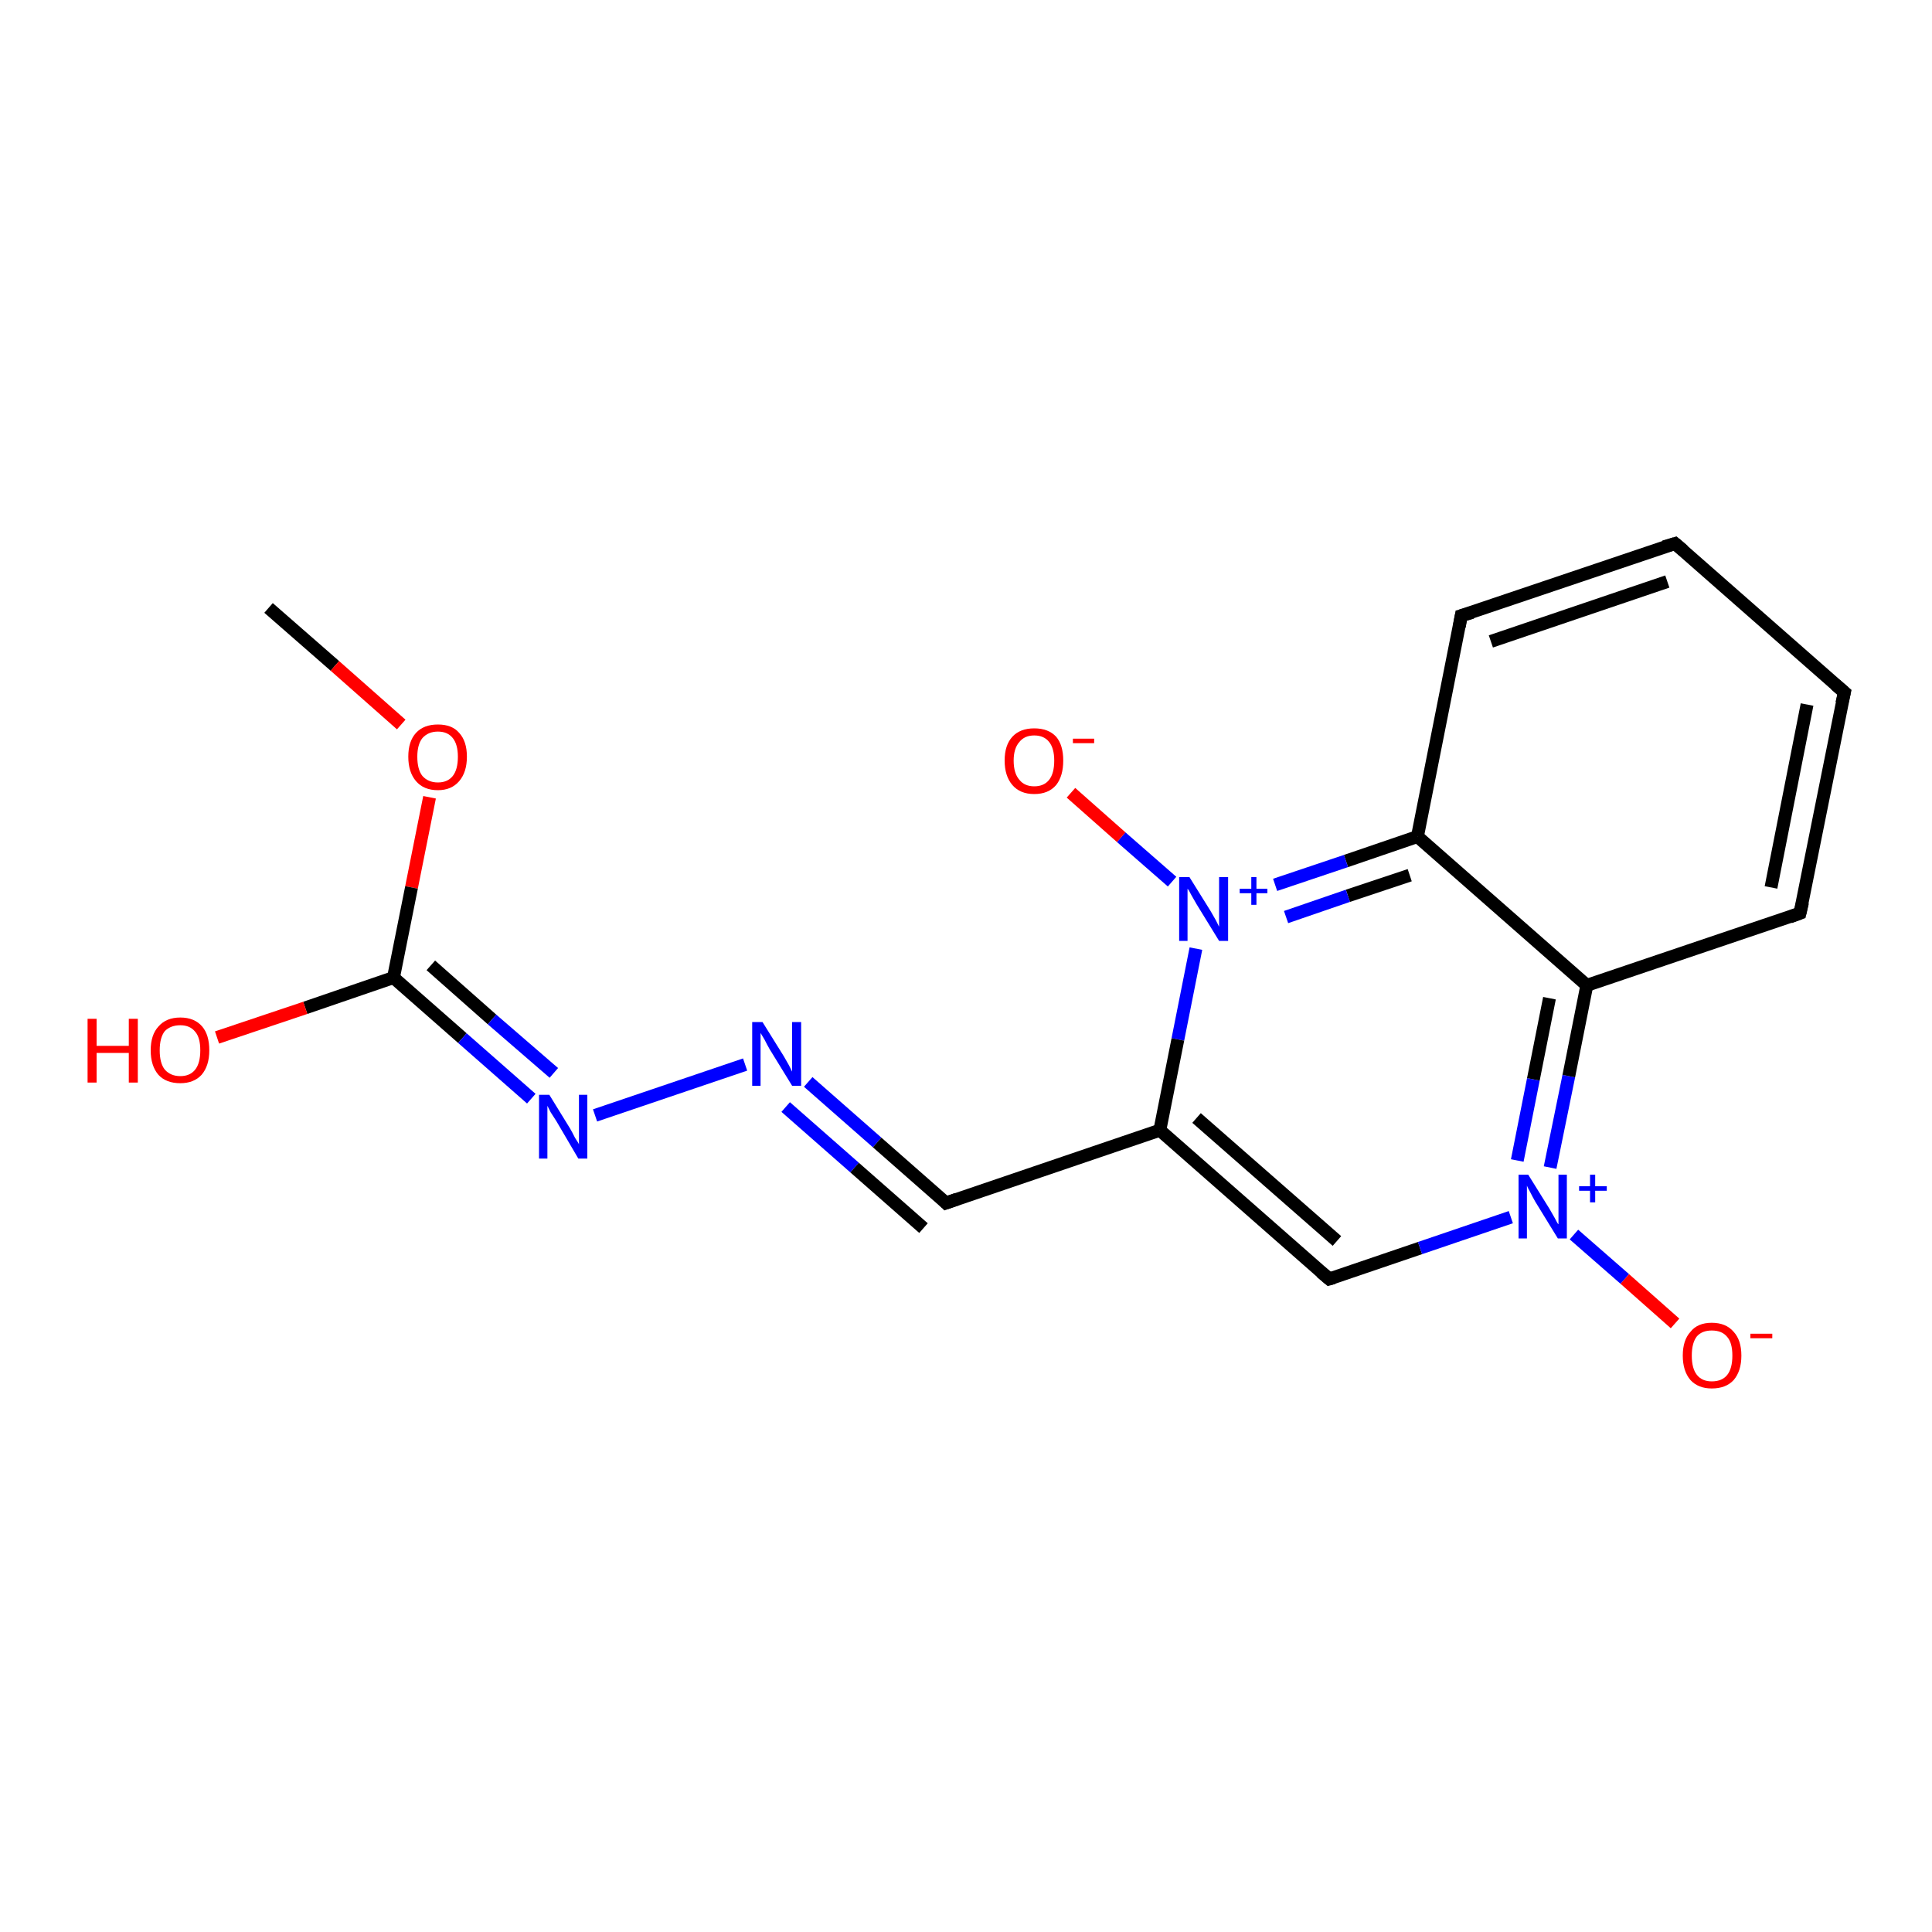 <?xml version='1.0' encoding='iso-8859-1'?>
<svg version='1.1' baseProfile='full'
              xmlns='http://www.w3.org/2000/svg'
                      xmlns:rdkit='http://www.rdkit.org/xml'
                      xmlns:xlink='http://www.w3.org/1999/xlink'
                  xml:space='preserve'
width='300px' height='300px' viewBox='0 0 300 300'>
<!-- END OF HEADER -->
<rect style='opacity:1.0;fill:#FFFFFF;stroke:none' width='300.0' height='300.0' x='0.0' y='0.0'> </rect>
<path class='bond-0 atom-0 atom-1' d='M 41.7,94.4 L 52.0,103.4' style='fill:none;fill-rule:evenodd;stroke:#000000;stroke-width:2.0px;stroke-linecap:butt;stroke-linejoin:miter;stroke-opacity:1' />
<path class='bond-0 atom-0 atom-1' d='M 52.0,103.4 L 62.3,112.5' style='fill:none;fill-rule:evenodd;stroke:#FF0000;stroke-width:2.0px;stroke-linecap:butt;stroke-linejoin:miter;stroke-opacity:1' />
<path class='bond-1 atom-1 atom-2' d='M 66.7,123.8 L 63.9,137.8' style='fill:none;fill-rule:evenodd;stroke:#FF0000;stroke-width:2.0px;stroke-linecap:butt;stroke-linejoin:miter;stroke-opacity:1' />
<path class='bond-1 atom-1 atom-2' d='M 63.9,137.8 L 61.1,151.8' style='fill:none;fill-rule:evenodd;stroke:#000000;stroke-width:2.0px;stroke-linecap:butt;stroke-linejoin:miter;stroke-opacity:1' />
<path class='bond-2 atom-2 atom-3' d='M 61.1,151.8 L 47.4,156.5' style='fill:none;fill-rule:evenodd;stroke:#000000;stroke-width:2.0px;stroke-linecap:butt;stroke-linejoin:miter;stroke-opacity:1' />
<path class='bond-2 atom-2 atom-3' d='M 47.4,156.5 L 33.7,161.1' style='fill:none;fill-rule:evenodd;stroke:#FF0000;stroke-width:2.0px;stroke-linecap:butt;stroke-linejoin:miter;stroke-opacity:1' />
<path class='bond-3 atom-2 atom-4' d='M 61.1,151.8 L 71.8,161.2' style='fill:none;fill-rule:evenodd;stroke:#000000;stroke-width:2.0px;stroke-linecap:butt;stroke-linejoin:miter;stroke-opacity:1' />
<path class='bond-3 atom-2 atom-4' d='M 71.8,161.2 L 82.5,170.6' style='fill:none;fill-rule:evenodd;stroke:#0000FF;stroke-width:2.0px;stroke-linecap:butt;stroke-linejoin:miter;stroke-opacity:1' />
<path class='bond-3 atom-2 atom-4' d='M 66.9,149.9 L 76.4,158.3' style='fill:none;fill-rule:evenodd;stroke:#000000;stroke-width:2.0px;stroke-linecap:butt;stroke-linejoin:miter;stroke-opacity:1' />
<path class='bond-3 atom-2 atom-4' d='M 76.4,158.3 L 86.0,166.6' style='fill:none;fill-rule:evenodd;stroke:#0000FF;stroke-width:2.0px;stroke-linecap:butt;stroke-linejoin:miter;stroke-opacity:1' />
<path class='bond-4 atom-4 atom-5' d='M 92.4,173.2 L 115.7,165.3' style='fill:none;fill-rule:evenodd;stroke:#0000FF;stroke-width:2.0px;stroke-linecap:butt;stroke-linejoin:miter;stroke-opacity:1' />
<path class='bond-5 atom-5 atom-6' d='M 125.5,168.0 L 136.2,177.4' style='fill:none;fill-rule:evenodd;stroke:#0000FF;stroke-width:2.0px;stroke-linecap:butt;stroke-linejoin:miter;stroke-opacity:1' />
<path class='bond-5 atom-5 atom-6' d='M 136.2,177.4 L 146.9,186.8' style='fill:none;fill-rule:evenodd;stroke:#000000;stroke-width:2.0px;stroke-linecap:butt;stroke-linejoin:miter;stroke-opacity:1' />
<path class='bond-5 atom-5 atom-6' d='M 122.0,171.9 L 132.7,181.3' style='fill:none;fill-rule:evenodd;stroke:#0000FF;stroke-width:2.0px;stroke-linecap:butt;stroke-linejoin:miter;stroke-opacity:1' />
<path class='bond-5 atom-5 atom-6' d='M 132.7,181.3 L 143.4,190.7' style='fill:none;fill-rule:evenodd;stroke:#000000;stroke-width:2.0px;stroke-linecap:butt;stroke-linejoin:miter;stroke-opacity:1' />
<path class='bond-6 atom-6 atom-7' d='M 146.9,186.8 L 180.1,175.5' style='fill:none;fill-rule:evenodd;stroke:#000000;stroke-width:2.0px;stroke-linecap:butt;stroke-linejoin:miter;stroke-opacity:1' />
<path class='bond-7 atom-7 atom-8' d='M 180.1,175.5 L 206.4,198.6' style='fill:none;fill-rule:evenodd;stroke:#000000;stroke-width:2.0px;stroke-linecap:butt;stroke-linejoin:miter;stroke-opacity:1' />
<path class='bond-7 atom-7 atom-8' d='M 185.8,173.6 L 207.6,192.7' style='fill:none;fill-rule:evenodd;stroke:#000000;stroke-width:2.0px;stroke-linecap:butt;stroke-linejoin:miter;stroke-opacity:1' />
<path class='bond-8 atom-8 atom-9' d='M 206.4,198.6 L 220.5,193.8' style='fill:none;fill-rule:evenodd;stroke:#000000;stroke-width:2.0px;stroke-linecap:butt;stroke-linejoin:miter;stroke-opacity:1' />
<path class='bond-8 atom-8 atom-9' d='M 220.5,193.8 L 234.6,189.0' style='fill:none;fill-rule:evenodd;stroke:#0000FF;stroke-width:2.0px;stroke-linecap:butt;stroke-linejoin:miter;stroke-opacity:1' />
<path class='bond-9 atom-9 atom-10' d='M 244.4,191.7 L 252.3,198.6' style='fill:none;fill-rule:evenodd;stroke:#0000FF;stroke-width:2.0px;stroke-linecap:butt;stroke-linejoin:miter;stroke-opacity:1' />
<path class='bond-9 atom-9 atom-10' d='M 252.3,198.6 L 260.1,205.5' style='fill:none;fill-rule:evenodd;stroke:#FF0000;stroke-width:2.0px;stroke-linecap:butt;stroke-linejoin:miter;stroke-opacity:1' />
<path class='bond-10 atom-9 atom-11' d='M 240.7,181.3 L 243.6,167.1' style='fill:none;fill-rule:evenodd;stroke:#0000FF;stroke-width:2.0px;stroke-linecap:butt;stroke-linejoin:miter;stroke-opacity:1' />
<path class='bond-10 atom-9 atom-11' d='M 243.6,167.1 L 246.4,153.0' style='fill:none;fill-rule:evenodd;stroke:#000000;stroke-width:2.0px;stroke-linecap:butt;stroke-linejoin:miter;stroke-opacity:1' />
<path class='bond-10 atom-9 atom-11' d='M 235.6,180.2 L 238.1,167.6' style='fill:none;fill-rule:evenodd;stroke:#0000FF;stroke-width:2.0px;stroke-linecap:butt;stroke-linejoin:miter;stroke-opacity:1' />
<path class='bond-10 atom-9 atom-11' d='M 238.1,167.6 L 240.6,155.0' style='fill:none;fill-rule:evenodd;stroke:#000000;stroke-width:2.0px;stroke-linecap:butt;stroke-linejoin:miter;stroke-opacity:1' />
<path class='bond-11 atom-11 atom-12' d='M 246.4,153.0 L 279.5,141.8' style='fill:none;fill-rule:evenodd;stroke:#000000;stroke-width:2.0px;stroke-linecap:butt;stroke-linejoin:miter;stroke-opacity:1' />
<path class='bond-12 atom-12 atom-13' d='M 279.5,141.8 L 286.4,107.5' style='fill:none;fill-rule:evenodd;stroke:#000000;stroke-width:2.0px;stroke-linecap:butt;stroke-linejoin:miter;stroke-opacity:1' />
<path class='bond-12 atom-12 atom-13' d='M 275.0,137.8 L 280.6,109.4' style='fill:none;fill-rule:evenodd;stroke:#000000;stroke-width:2.0px;stroke-linecap:butt;stroke-linejoin:miter;stroke-opacity:1' />
<path class='bond-13 atom-13 atom-14' d='M 286.4,107.5 L 260.1,84.4' style='fill:none;fill-rule:evenodd;stroke:#000000;stroke-width:2.0px;stroke-linecap:butt;stroke-linejoin:miter;stroke-opacity:1' />
<path class='bond-14 atom-14 atom-15' d='M 260.1,84.4 L 226.9,95.6' style='fill:none;fill-rule:evenodd;stroke:#000000;stroke-width:2.0px;stroke-linecap:butt;stroke-linejoin:miter;stroke-opacity:1' />
<path class='bond-14 atom-14 atom-15' d='M 258.9,90.3 L 231.5,99.6' style='fill:none;fill-rule:evenodd;stroke:#000000;stroke-width:2.0px;stroke-linecap:butt;stroke-linejoin:miter;stroke-opacity:1' />
<path class='bond-15 atom-15 atom-16' d='M 226.9,95.6 L 220.1,129.9' style='fill:none;fill-rule:evenodd;stroke:#000000;stroke-width:2.0px;stroke-linecap:butt;stroke-linejoin:miter;stroke-opacity:1' />
<path class='bond-16 atom-16 atom-17' d='M 220.1,129.9 L 209.0,133.7' style='fill:none;fill-rule:evenodd;stroke:#000000;stroke-width:2.0px;stroke-linecap:butt;stroke-linejoin:miter;stroke-opacity:1' />
<path class='bond-16 atom-16 atom-17' d='M 209.0,133.7 L 198.0,137.4' style='fill:none;fill-rule:evenodd;stroke:#0000FF;stroke-width:2.0px;stroke-linecap:butt;stroke-linejoin:miter;stroke-opacity:1' />
<path class='bond-16 atom-16 atom-17' d='M 218.9,135.9 L 209.3,139.1' style='fill:none;fill-rule:evenodd;stroke:#000000;stroke-width:2.0px;stroke-linecap:butt;stroke-linejoin:miter;stroke-opacity:1' />
<path class='bond-16 atom-16 atom-17' d='M 209.3,139.1 L 199.7,142.4' style='fill:none;fill-rule:evenodd;stroke:#0000FF;stroke-width:2.0px;stroke-linecap:butt;stroke-linejoin:miter;stroke-opacity:1' />
<path class='bond-17 atom-17 atom-18' d='M 182.0,136.9 L 174.1,130.0' style='fill:none;fill-rule:evenodd;stroke:#0000FF;stroke-width:2.0px;stroke-linecap:butt;stroke-linejoin:miter;stroke-opacity:1' />
<path class='bond-17 atom-17 atom-18' d='M 174.1,130.0 L 166.3,123.1' style='fill:none;fill-rule:evenodd;stroke:#FF0000;stroke-width:2.0px;stroke-linecap:butt;stroke-linejoin:miter;stroke-opacity:1' />
<path class='bond-18 atom-17 atom-7' d='M 185.7,147.3 L 182.9,161.4' style='fill:none;fill-rule:evenodd;stroke:#0000FF;stroke-width:2.0px;stroke-linecap:butt;stroke-linejoin:miter;stroke-opacity:1' />
<path class='bond-18 atom-17 atom-7' d='M 182.9,161.4 L 180.1,175.5' style='fill:none;fill-rule:evenodd;stroke:#000000;stroke-width:2.0px;stroke-linecap:butt;stroke-linejoin:miter;stroke-opacity:1' />
<path class='bond-19 atom-16 atom-11' d='M 220.1,129.9 L 246.4,153.0' style='fill:none;fill-rule:evenodd;stroke:#000000;stroke-width:2.0px;stroke-linecap:butt;stroke-linejoin:miter;stroke-opacity:1' />
<path d='M 146.4,186.3 L 146.9,186.8 L 148.6,186.2' style='fill:none;stroke:#000000;stroke-width:2.0px;stroke-linecap:butt;stroke-linejoin:miter;stroke-opacity:1;' />
<path d='M 205.1,197.5 L 206.4,198.6 L 207.1,198.4' style='fill:none;stroke:#000000;stroke-width:2.0px;stroke-linecap:butt;stroke-linejoin:miter;stroke-opacity:1;' />
<path d='M 277.9,142.4 L 279.5,141.8 L 279.9,140.1' style='fill:none;stroke:#000000;stroke-width:2.0px;stroke-linecap:butt;stroke-linejoin:miter;stroke-opacity:1;' />
<path d='M 286.0,109.2 L 286.4,107.5 L 285.0,106.3' style='fill:none;stroke:#000000;stroke-width:2.0px;stroke-linecap:butt;stroke-linejoin:miter;stroke-opacity:1;' />
<path d='M 261.4,85.5 L 260.1,84.4 L 258.4,84.9' style='fill:none;stroke:#000000;stroke-width:2.0px;stroke-linecap:butt;stroke-linejoin:miter;stroke-opacity:1;' />
<path d='M 228.6,95.1 L 226.9,95.6 L 226.6,97.3' style='fill:none;stroke:#000000;stroke-width:2.0px;stroke-linecap:butt;stroke-linejoin:miter;stroke-opacity:1;' />
<path class='atom-1' d='M 63.4 117.5
Q 63.4 115.1, 64.6 113.8
Q 65.8 112.5, 68.0 112.5
Q 70.2 112.5, 71.3 113.8
Q 72.5 115.1, 72.5 117.5
Q 72.5 119.9, 71.3 121.3
Q 70.1 122.7, 68.0 122.7
Q 65.8 122.7, 64.6 121.3
Q 63.4 119.9, 63.4 117.5
M 68.0 121.5
Q 69.5 121.5, 70.3 120.5
Q 71.1 119.5, 71.1 117.5
Q 71.1 115.6, 70.3 114.6
Q 69.5 113.6, 68.0 113.6
Q 66.5 113.6, 65.6 114.6
Q 64.8 115.6, 64.8 117.5
Q 64.8 119.5, 65.6 120.5
Q 66.5 121.5, 68.0 121.5
' fill='#FF0000'/>
<path class='atom-3' d='M 13.6 158.2
L 15.0 158.2
L 15.0 162.4
L 20.0 162.4
L 20.0 158.2
L 21.4 158.2
L 21.4 168.1
L 20.0 168.1
L 20.0 163.5
L 15.0 163.5
L 15.0 168.1
L 13.6 168.1
L 13.6 158.2
' fill='#FF0000'/>
<path class='atom-3' d='M 23.4 163.1
Q 23.4 160.7, 24.6 159.4
Q 25.8 158.0, 28.0 158.0
Q 30.2 158.0, 31.4 159.4
Q 32.5 160.7, 32.5 163.1
Q 32.5 165.5, 31.3 166.9
Q 30.1 168.2, 28.0 168.2
Q 25.8 168.2, 24.6 166.9
Q 23.4 165.5, 23.4 163.1
M 28.0 167.1
Q 29.5 167.1, 30.3 166.1
Q 31.1 165.1, 31.1 163.1
Q 31.1 161.1, 30.3 160.2
Q 29.5 159.2, 28.0 159.2
Q 26.5 159.2, 25.6 160.1
Q 24.8 161.1, 24.8 163.1
Q 24.8 165.1, 25.6 166.1
Q 26.5 167.1, 28.0 167.1
' fill='#FF0000'/>
<path class='atom-4' d='M 85.3 170.0
L 88.5 175.2
Q 88.8 175.7, 89.3 176.7
Q 89.9 177.6, 89.9 177.7
L 89.9 170.0
L 91.2 170.0
L 91.2 179.9
L 89.8 179.9
L 86.4 174.1
Q 86.0 173.5, 85.5 172.7
Q 85.1 171.9, 85.0 171.7
L 85.0 179.9
L 83.7 179.9
L 83.7 170.0
L 85.3 170.0
' fill='#0000FF'/>
<path class='atom-5' d='M 118.4 158.7
L 121.7 164.0
Q 122.0 164.5, 122.5 165.4
Q 123.0 166.4, 123.0 166.4
L 123.0 158.7
L 124.4 158.7
L 124.4 168.6
L 123.0 168.6
L 119.5 162.9
Q 119.1 162.2, 118.7 161.4
Q 118.3 160.7, 118.1 160.4
L 118.1 168.6
L 116.8 168.6
L 116.8 158.7
L 118.4 158.7
' fill='#0000FF'/>
<path class='atom-9' d='M 237.3 182.4
L 240.6 187.7
Q 240.9 188.2, 241.4 189.1
Q 241.9 190.1, 242.0 190.1
L 242.0 182.4
L 243.3 182.4
L 243.3 192.3
L 241.9 192.3
L 238.4 186.6
Q 238.0 185.9, 237.6 185.1
Q 237.2 184.4, 237.1 184.1
L 237.1 192.3
L 235.8 192.3
L 235.8 182.4
L 237.3 182.4
' fill='#0000FF'/>
<path class='atom-9' d='M 245.2 184.2
L 246.9 184.2
L 246.9 182.4
L 247.7 182.4
L 247.7 184.2
L 249.5 184.2
L 249.5 184.9
L 247.7 184.9
L 247.7 186.7
L 246.9 186.7
L 246.9 184.9
L 245.2 184.9
L 245.2 184.2
' fill='#0000FF'/>
<path class='atom-10' d='M 261.3 210.5
Q 261.3 208.1, 262.5 206.8
Q 263.6 205.4, 265.8 205.4
Q 268.0 205.4, 269.2 206.8
Q 270.4 208.1, 270.4 210.5
Q 270.4 212.9, 269.2 214.3
Q 268.0 215.6, 265.8 215.6
Q 263.7 215.6, 262.5 214.3
Q 261.3 212.9, 261.3 210.5
M 265.8 214.5
Q 267.4 214.5, 268.2 213.5
Q 269.0 212.5, 269.0 210.5
Q 269.0 208.5, 268.2 207.6
Q 267.4 206.6, 265.8 206.6
Q 264.3 206.6, 263.5 207.5
Q 262.7 208.5, 262.7 210.5
Q 262.7 212.5, 263.5 213.5
Q 264.3 214.5, 265.8 214.5
' fill='#FF0000'/>
<path class='atom-10' d='M 271.8 207.1
L 275.2 207.1
L 275.2 207.8
L 271.8 207.8
L 271.8 207.1
' fill='#FF0000'/>
<path class='atom-17' d='M 184.7 136.2
L 188.0 141.5
Q 188.3 142.0, 188.8 142.9
Q 189.3 143.9, 189.3 143.9
L 189.3 136.2
L 190.7 136.2
L 190.7 146.1
L 189.3 146.1
L 185.8 140.4
Q 185.4 139.7, 185.0 139.0
Q 184.6 138.2, 184.4 138.0
L 184.4 146.1
L 183.1 146.1
L 183.1 136.2
L 184.7 136.2
' fill='#0000FF'/>
<path class='atom-17' d='M 192.5 138.0
L 194.3 138.0
L 194.3 136.2
L 195.1 136.2
L 195.1 138.0
L 196.8 138.0
L 196.8 138.7
L 195.1 138.7
L 195.1 140.5
L 194.3 140.5
L 194.3 138.7
L 192.5 138.7
L 192.5 138.0
' fill='#0000FF'/>
<path class='atom-18' d='M 156.0 118.1
Q 156.0 115.7, 157.2 114.4
Q 158.4 113.1, 160.6 113.1
Q 162.8 113.1, 164.0 114.4
Q 165.1 115.7, 165.1 118.1
Q 165.1 120.5, 164.0 121.9
Q 162.8 123.3, 160.6 123.3
Q 158.4 123.3, 157.2 121.9
Q 156.0 120.5, 156.0 118.1
M 160.6 122.1
Q 162.1 122.1, 162.9 121.1
Q 163.7 120.1, 163.7 118.1
Q 163.7 116.2, 162.9 115.2
Q 162.1 114.2, 160.6 114.2
Q 159.1 114.2, 158.3 115.2
Q 157.4 116.2, 157.4 118.1
Q 157.4 120.1, 158.3 121.1
Q 159.1 122.1, 160.6 122.1
' fill='#FF0000'/>
<path class='atom-18' d='M 166.6 114.7
L 169.9 114.7
L 169.9 115.4
L 166.6 115.4
L 166.6 114.7
' fill='#FF0000'/>
</svg>
